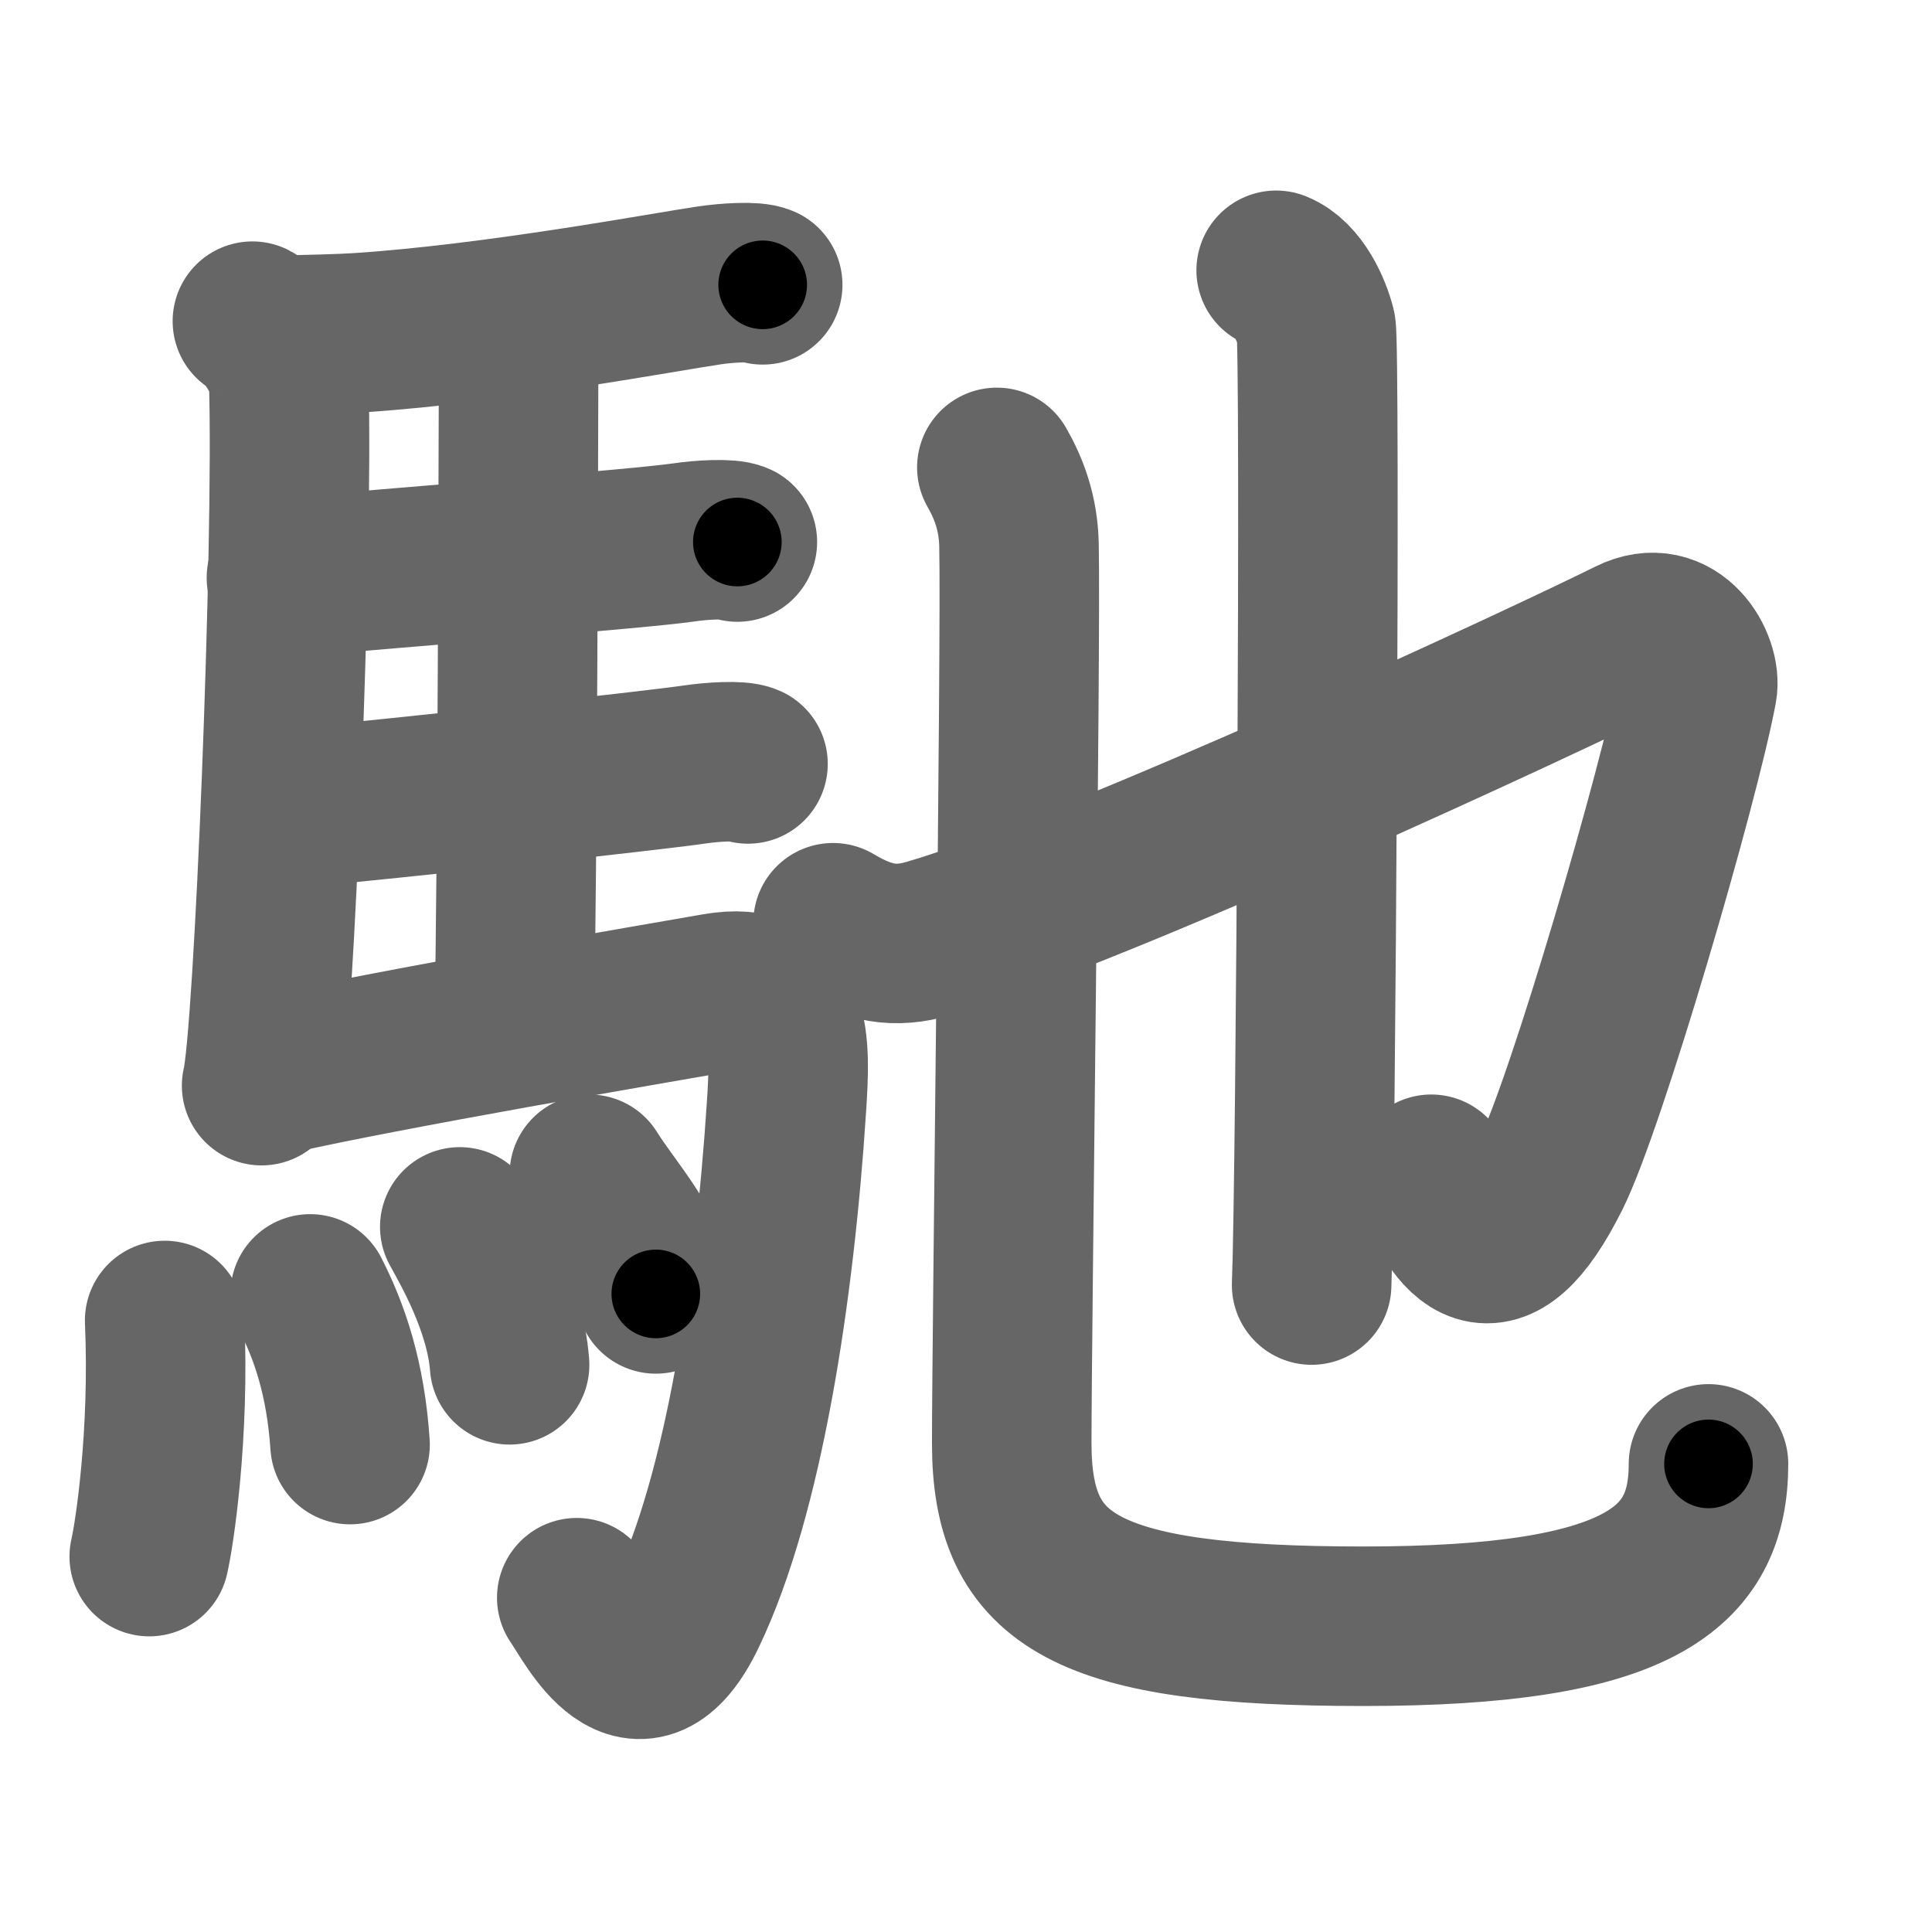 <svg xmlns="http://www.w3.org/2000/svg" width="109" height="109" viewBox="0 0 109 109" id="99b3"><g fill="none" stroke="#666" stroke-width="9" stroke-linecap="round" stroke-linejoin="round"><g><g><path d="M14.24,18.12c0.76,0.38,2.02,2.34,2.05,3.38c0.28,9.32-0.84,37.05-1.53,39.75" /><path d="M16.48,18.9c0.8-0.02,2.74-0.06,3.79-0.13c7.82-0.52,17.4-2.33,19.76-2.67c0.94-0.14,2.53-0.25,3-0.03" /><path d="M28.31,18.82c0.25,0.38,0.96,0.88,0.95,1.49c-0.02,6.17-0.06,27.96-0.25,37.66" /><path d="M16.16,32.59c6.26-0.58,19.75-1.6,22.44-1.99c0.94-0.14,2.53-0.24,3-0.02" /><path d="M16.26,45.62c6.26-0.59,20.25-2.1,22.94-2.49c0.94-0.14,2.53-0.25,3-0.03" /><path d="M15.49,60.65c6.17-1.41,21.54-4.04,24.93-4.63c4.33-0.76,4.19,2.81,3.95,6.45C43.7,72.81,41.96,84.3,38.75,91c-2.75,5.75-5.32,0.41-6.21-0.86" /><g><path d="M9.29,74.5c0.28,6.41-0.57,12.04-0.87,13.32" /><path d="M17.5,73c1.08,2.1,2,4.75,2.25,8.5" /><path d="M25.94,69.22c0.56,1.03,2.56,4.42,2.81,7.78" /><path d="M33.25,66.25c1.25,2.01,3.3,4.09,3.75,6.75" /></g></g><g><path d="M47,52.06c2,1.19,3.5,1.44,5.39,0.89C61.89,50.19,87.56,38.22,92,36c2.5-1.25,4.01,1.5,3.76,2.86c-1.01,5.39-6.26,23.39-8.26,27.39c-3.25,6.5-5.25,3.75-6.75,0" /><path d="M72,15.25c1.25,0.5,2,2.25,2.25,3.25s0,47.75-0.25,54" /><g><path d="M56.24,26.37c0.67,1.17,1.21,2.56,1.25,4.37c0.12,5.49-0.41,44.7-0.41,50.68c0,7.83,4.17,10.33,19.84,10.33c15.58,0,19.47-3.25,19.47-9.16" /></g></g></g></g><g fill="none" stroke="#000" stroke-width="5" stroke-linecap="round" stroke-linejoin="round"><g><g><path d="M14.24,18.12c0.76,0.38,2.02,2.34,2.05,3.38c0.28,9.32-0.84,37.05-1.53,39.75" stroke-dasharray="43.86" stroke-dashoffset="43.86"><animate id="0" attributeName="stroke-dashoffset" values="43.86;0" dur="0.44s" fill="freeze" begin="0s;99b3.click" /></path><path d="M16.48,18.9c0.8-0.02,2.74-0.06,3.79-0.13c7.82-0.52,17.4-2.33,19.76-2.67c0.94-0.14,2.53-0.25,3-0.03" stroke-dasharray="26.76" stroke-dashoffset="26.76"><animate attributeName="stroke-dashoffset" values="26.76" fill="freeze" begin="99b3.click" /><animate id="1" attributeName="stroke-dashoffset" values="26.76;0" dur="0.27s" fill="freeze" begin="0.end" /></path><path d="M28.31,18.82c0.25,0.38,0.96,0.88,0.95,1.49c-0.02,6.17-0.06,27.96-0.25,37.66" stroke-dasharray="39.47" stroke-dashoffset="39.47"><animate attributeName="stroke-dashoffset" values="39.47" fill="freeze" begin="99b3.click" /><animate id="2" attributeName="stroke-dashoffset" values="39.47;0" dur="0.39s" fill="freeze" begin="1.end" /></path><path d="M16.16,32.59c6.26-0.58,19.75-1.6,22.44-1.99c0.94-0.14,2.53-0.24,3-0.02" stroke-dasharray="25.55" stroke-dashoffset="25.55"><animate attributeName="stroke-dashoffset" values="25.55" fill="freeze" begin="99b3.click" /><animate id="3" attributeName="stroke-dashoffset" values="25.55;0" dur="0.26s" fill="freeze" begin="2.end" /></path><path d="M16.26,45.62c6.26-0.59,20.25-2.1,22.94-2.49c0.94-0.14,2.53-0.25,3-0.03" stroke-dasharray="26.1" stroke-dashoffset="26.1"><animate attributeName="stroke-dashoffset" values="26.1" fill="freeze" begin="99b3.click" /><animate id="4" attributeName="stroke-dashoffset" values="26.1;0" dur="0.26s" fill="freeze" begin="3.end" /></path><path d="M15.49,60.65c6.17-1.41,21.54-4.04,24.93-4.63c4.33-0.76,4.19,2.81,3.95,6.45C43.7,72.81,41.96,84.3,38.75,91c-2.75,5.75-5.32,0.41-6.21-0.86" stroke-dasharray="72.99" stroke-dashoffset="72.99"><animate attributeName="stroke-dashoffset" values="72.99" fill="freeze" begin="99b3.click" /><animate id="5" attributeName="stroke-dashoffset" values="72.99;0" dur="0.55s" fill="freeze" begin="4.end" /></path><g><path d="M9.29,74.5c0.28,6.41-0.57,12.04-0.87,13.32" stroke-dasharray="13.38" stroke-dashoffset="13.38"><animate attributeName="stroke-dashoffset" values="13.38" fill="freeze" begin="99b3.click" /><animate id="6" attributeName="stroke-dashoffset" values="13.38;0" dur="0.13s" fill="freeze" begin="5.end" /></path><path d="M17.5,73c1.08,2.1,2,4.75,2.25,8.5" stroke-dasharray="8.86" stroke-dashoffset="8.86"><animate attributeName="stroke-dashoffset" values="8.86" fill="freeze" begin="99b3.click" /><animate id="7" attributeName="stroke-dashoffset" values="8.86;0" dur="0.09s" fill="freeze" begin="6.end" /></path><path d="M25.94,69.22c0.56,1.03,2.56,4.42,2.81,7.78" stroke-dasharray="8.34" stroke-dashoffset="8.34"><animate attributeName="stroke-dashoffset" values="8.34" fill="freeze" begin="99b3.click" /><animate id="8" attributeName="stroke-dashoffset" values="8.34;0" dur="0.08s" fill="freeze" begin="7.end" /></path><path d="M33.25,66.25c1.25,2.01,3.3,4.09,3.75,6.75" stroke-dasharray="7.79" stroke-dashoffset="7.79"><animate attributeName="stroke-dashoffset" values="7.79" fill="freeze" begin="99b3.click" /><animate id="9" attributeName="stroke-dashoffset" values="7.79;0" dur="0.08s" fill="freeze" begin="8.end" /></path></g></g><g><path d="M47,52.06c2,1.19,3.5,1.44,5.39,0.89C61.89,50.19,87.56,38.22,92,36c2.5-1.25,4.01,1.5,3.76,2.86c-1.01,5.39-6.26,23.39-8.26,27.39c-3.25,6.5-5.25,3.75-6.75,0" stroke-dasharray="94.03" stroke-dashoffset="94.03"><animate attributeName="stroke-dashoffset" values="94.03" fill="freeze" begin="99b3.click" /><animate id="10" attributeName="stroke-dashoffset" values="94.03;0" dur="0.71s" fill="freeze" begin="9.end" /></path><path d="M72,15.25c1.25,0.5,2,2.25,2.25,3.25s0,47.75-0.25,54" stroke-dasharray="58.09" stroke-dashoffset="58.09"><animate attributeName="stroke-dashoffset" values="58.09" fill="freeze" begin="99b3.click" /><animate id="11" attributeName="stroke-dashoffset" values="58.09;0" dur="0.58s" fill="freeze" begin="10.end" /></path><g><path d="M56.24,26.37c0.67,1.17,1.21,2.56,1.25,4.37c0.12,5.49-0.41,44.7-0.41,50.68c0,7.83,4.17,10.33,19.84,10.33c15.58,0,19.47-3.25,19.47-9.16" stroke-dasharray="105.15" stroke-dashoffset="105.15"><animate attributeName="stroke-dashoffset" values="105.15" fill="freeze" begin="99b3.click" /><animate id="12" attributeName="stroke-dashoffset" values="105.15;0" dur="0.79s" fill="freeze" begin="11.end" /></path></g></g></g></g></svg>